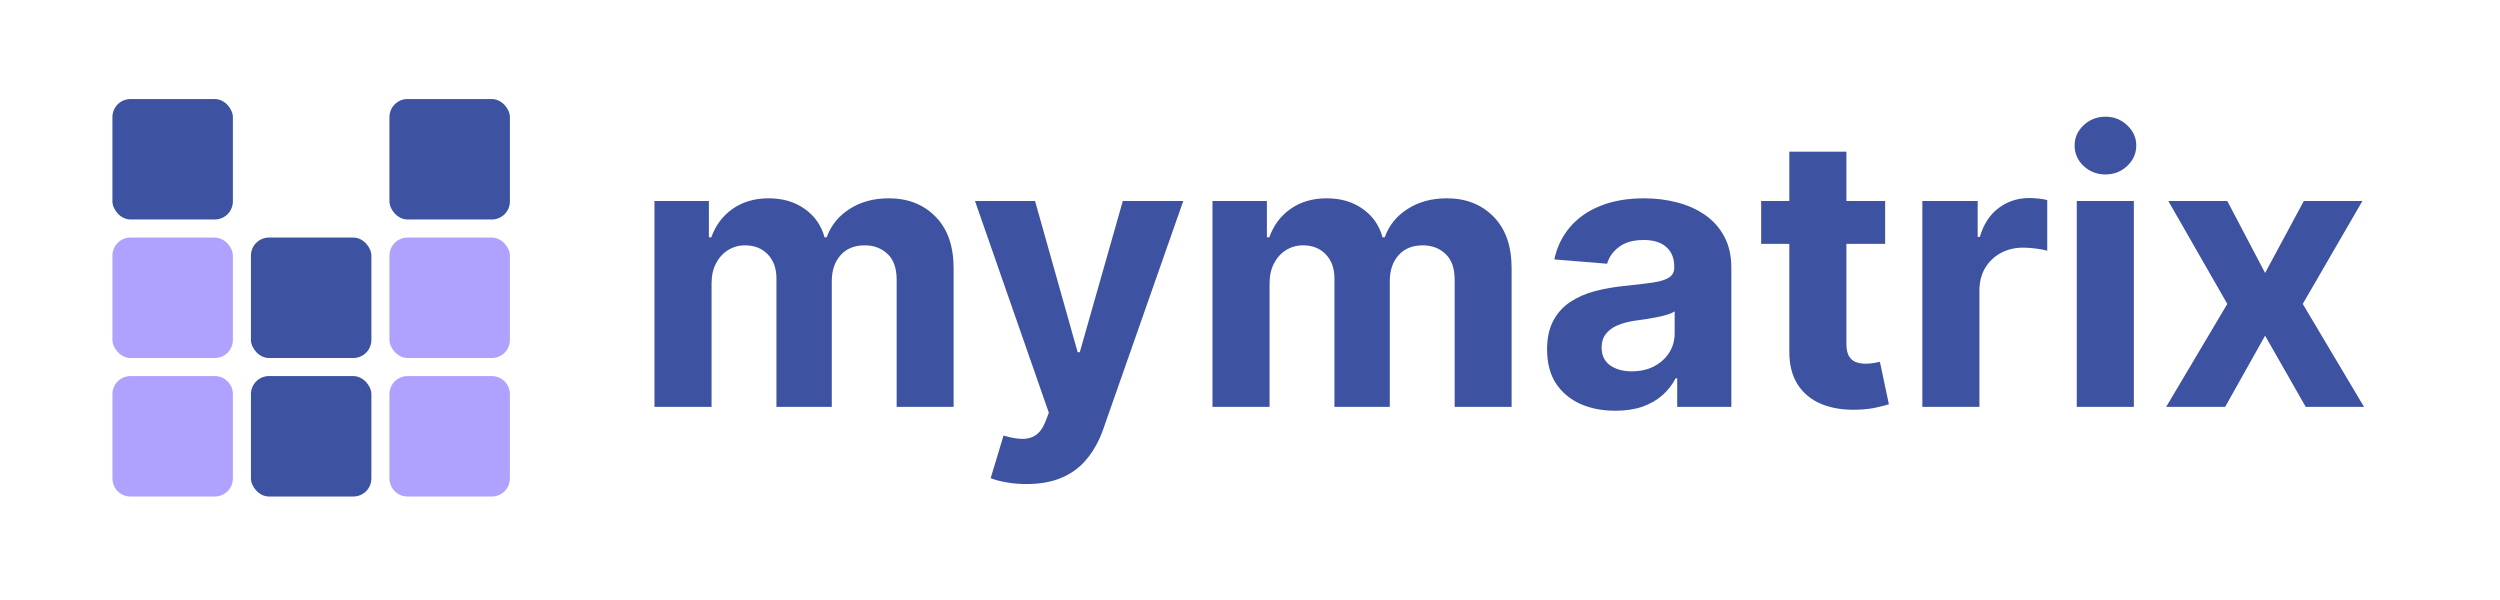<svg width="934" height="224" viewBox="0 0 934 224" fill="none" xmlns="http://www.w3.org/2000/svg">
<path d="M244.512 152V75.091H264.841V88.66H265.742C267.344 84.154 270.015 80.599 273.754 77.995C277.492 75.391 281.965 74.09 287.173 74.09C292.447 74.09 296.936 75.408 300.642 78.045C304.347 80.649 306.817 84.187 308.052 88.66H308.853C310.422 84.254 313.26 80.732 317.365 78.095C321.505 75.425 326.395 74.09 332.036 74.09C339.213 74.09 345.038 76.376 349.511 80.949C354.017 85.489 356.271 91.931 356.271 100.277V152H334.99V104.483C334.99 100.21 333.855 97.005 331.586 94.869C329.316 92.733 326.478 91.664 323.074 91.664C319.201 91.664 316.18 92.9 314.011 95.37C311.841 97.806 310.756 101.028 310.756 105.033V152H290.077V104.032C290.077 100.26 288.992 97.256 286.822 95.019C284.686 92.783 281.865 91.664 278.36 91.664C275.99 91.664 273.854 92.265 271.951 93.467C270.082 94.635 268.596 96.288 267.495 98.424C266.393 100.527 265.842 102.997 265.842 105.835V152H244.512ZM383.534 180.841C380.83 180.841 378.294 180.624 375.923 180.19C373.587 179.789 371.651 179.272 370.115 178.638L374.922 162.715C377.426 163.483 379.679 163.9 381.682 163.967C383.718 164.034 385.47 163.566 386.939 162.565C388.441 161.564 389.66 159.861 390.594 157.458L391.846 154.203L364.257 75.091H386.689L402.611 131.571H403.412L419.485 75.091H442.067L412.175 160.312C410.74 164.451 408.787 168.056 406.317 171.127C403.88 174.232 400.792 176.618 397.053 178.287C393.315 179.99 388.808 180.841 383.534 180.841ZM452.983 152V75.091H473.312V88.66H474.213C475.815 84.154 478.486 80.599 482.224 77.995C485.963 75.391 490.436 74.09 495.643 74.09C500.917 74.09 505.407 75.408 509.112 78.045C512.818 80.649 515.288 84.187 516.523 88.66H517.324C518.893 84.254 521.73 80.732 525.836 78.095C529.975 75.425 534.866 74.09 540.507 74.09C547.684 74.09 553.509 76.376 557.982 80.949C562.488 85.489 564.741 91.931 564.741 100.277V152H543.461V104.483C543.461 100.21 542.326 97.005 540.056 94.869C537.786 92.733 534.949 91.664 531.544 91.664C527.672 91.664 524.651 92.9 522.481 95.37C520.312 97.806 519.227 101.028 519.227 105.033V152H498.547V104.032C498.547 100.26 497.463 97.256 495.293 95.019C493.156 92.783 490.336 91.664 486.831 91.664C484.461 91.664 482.324 92.265 480.422 93.467C478.552 94.635 477.067 96.288 475.965 98.424C474.864 100.527 474.313 102.997 474.313 105.835V152H452.983ZM603.521 153.452C598.614 153.452 594.241 152.601 590.403 150.898C586.564 149.163 583.526 146.609 581.29 143.238C579.087 139.833 577.985 135.593 577.985 130.52C577.985 126.247 578.77 122.658 580.338 119.754C581.907 116.85 584.044 114.513 586.748 112.744C589.451 110.975 592.522 109.64 595.961 108.739C599.432 107.837 603.071 107.203 606.876 106.836C611.349 106.369 614.954 105.935 617.691 105.534C620.429 105.1 622.415 104.466 623.65 103.631C624.885 102.797 625.502 101.562 625.502 99.926V99.626C625.502 96.454 624.501 94.001 622.498 92.265C620.529 90.529 617.725 89.662 614.086 89.662C610.248 89.662 607.193 90.513 604.923 92.215C602.653 93.884 601.151 95.987 600.417 98.524L580.689 96.922C581.69 92.249 583.66 88.21 586.597 84.805C589.535 81.367 593.324 78.729 597.963 76.894C602.637 75.024 608.044 74.09 614.186 74.09C618.459 74.09 622.548 74.59 626.454 75.592C630.393 76.593 633.881 78.145 636.919 80.248C639.99 82.351 642.41 85.055 644.179 88.36C645.948 91.631 646.833 95.553 646.833 100.126V152H626.604V141.335H626.003C624.768 143.738 623.116 145.858 621.046 147.694C618.977 149.496 616.49 150.915 613.586 151.95C610.681 152.951 607.327 153.452 603.521 153.452ZM609.63 138.731C612.768 138.731 615.538 138.114 617.942 136.879C620.345 135.61 622.231 133.908 623.6 131.771C624.968 129.635 625.653 127.215 625.653 124.511V116.349C624.985 116.783 624.067 117.184 622.899 117.551C621.764 117.885 620.479 118.202 619.043 118.502C617.608 118.77 616.173 119.02 614.737 119.254C613.302 119.454 612 119.637 610.832 119.804C608.328 120.172 606.142 120.756 604.272 121.557C602.403 122.358 600.951 123.443 599.916 124.811C598.881 126.147 598.364 127.816 598.364 129.819C598.364 132.723 599.415 134.942 601.518 136.478C603.655 137.98 606.359 138.731 609.63 138.731ZM704.289 75.091V91.114H657.974V75.091H704.289ZM668.488 56.665H689.819V128.366C689.819 130.336 690.119 131.871 690.72 132.973C691.321 134.041 692.155 134.792 693.224 135.226C694.325 135.66 695.594 135.877 697.029 135.877C698.03 135.877 699.032 135.794 700.033 135.627C701.035 135.426 701.802 135.276 702.336 135.176L705.691 151.049C704.623 151.382 703.121 151.766 701.185 152.2C699.249 152.668 696.895 152.951 694.125 153.051C688.984 153.252 684.478 152.567 680.606 150.999C676.767 149.43 673.779 146.993 671.643 143.688C669.507 140.384 668.455 136.211 668.488 131.17V56.665ZM718.184 152V75.091H738.863V88.51H739.664C741.066 83.737 743.42 80.131 746.724 77.695C750.029 75.224 753.835 73.989 758.141 73.989C759.209 73.989 760.36 74.056 761.596 74.19C762.831 74.323 763.915 74.507 764.85 74.74V93.667C763.849 93.367 762.463 93.1 760.694 92.866C758.925 92.632 757.306 92.516 755.837 92.516C752.7 92.516 749.896 93.2 747.425 94.569C744.989 95.904 743.053 97.773 741.617 100.176C740.215 102.58 739.514 105.35 739.514 108.488V152H718.184ZM775.878 152V75.091H797.209V152H775.878ZM786.593 65.177C783.422 65.177 780.702 64.125 778.432 62.022C776.195 59.886 775.077 57.332 775.077 54.361C775.077 51.424 776.195 48.904 778.432 46.801C780.702 44.664 783.422 43.596 786.593 43.596C789.765 43.596 792.468 44.664 794.705 46.801C796.975 48.904 798.11 51.424 798.11 54.361C798.11 57.332 796.975 59.886 794.705 62.022C792.468 64.125 789.765 65.177 786.593 65.177ZM832.121 75.091L846.241 101.979L860.711 75.091H882.592L860.311 113.545L883.193 152H861.412L846.241 125.412L831.319 152H809.288L832.121 113.545L810.089 75.091H832.121Z" fill="#3D52A1"/>
<rect x="42" y="37" width="45" height="45" rx="6.75" fill="#3D52A1"/>
<rect x="42" y="88.75" width="45" height="45" rx="6.75" fill="#AFA2FF"/>
<path d="M42 147.25C42 143.522 45.022 140.5 48.75 140.5H80.25C83.978 140.5 87 143.522 87 147.25V178.75C87 182.478 83.978 185.5 80.25 185.5H48.75C45.022 185.5 42 182.478 42 178.75V147.25Z" fill="#AFA2FF"/>
<rect x="93.75" y="88.75" width="45" height="45" rx="6.75" fill="#3D52A1"/>
<rect x="93.75" y="140.5" width="45" height="45" rx="6.75" fill="#3D52A1"/>
<rect x="145.5" y="37" width="45" height="45" rx="6.75" fill="#3D52A1"/>
<rect x="145.5" y="88.75" width="45" height="45" rx="6.75" fill="#AFA2FF"/>
<path d="M145.5 147.25C145.5 143.522 148.522 140.5 152.25 140.5H183.75C187.478 140.5 190.5 143.522 190.5 147.25V178.75C190.5 182.478 187.478 185.5 183.75 185.5H152.25C148.522 185.5 145.5 182.478 145.5 178.75V147.25Z" fill="#AFA2FF"/>
</svg>
